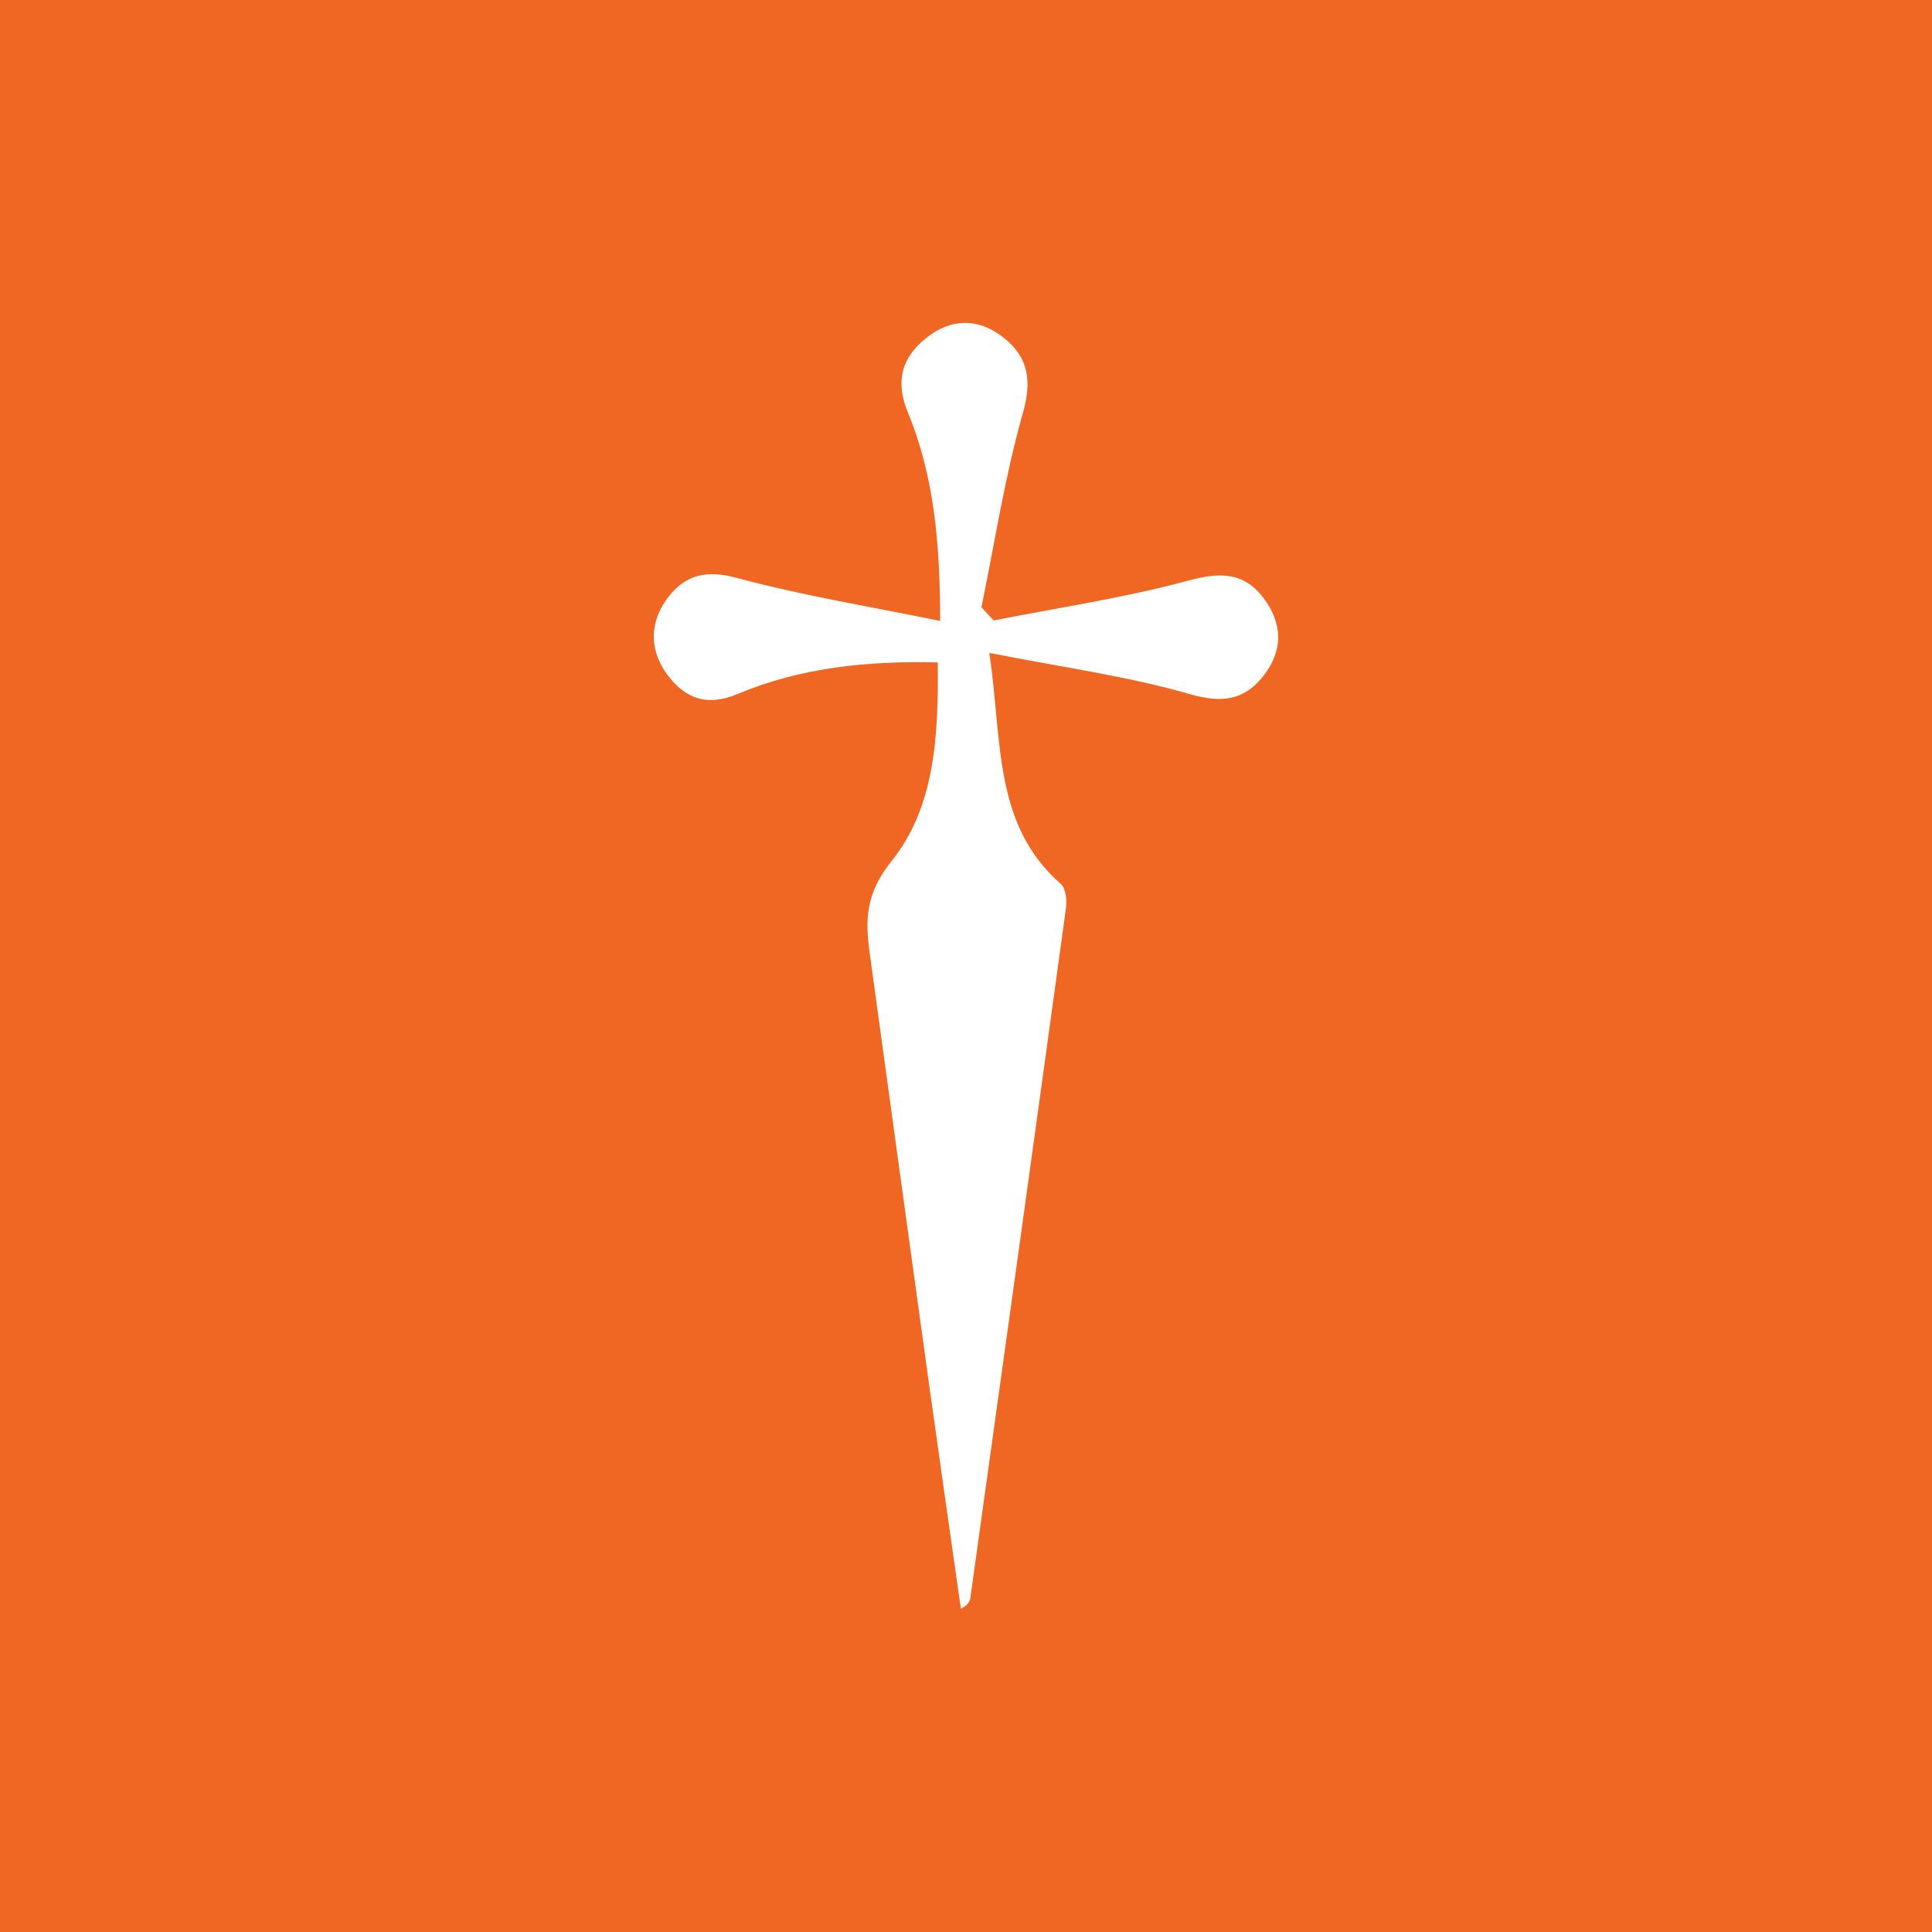 <?xml version="1.0" encoding="UTF-8"?>
<svg id="Layer_1" xmlns="http://www.w3.org/2000/svg" viewBox="0 0 290.81 290.81">
  <defs>
    <style>
      .cls-1 {
        fill: #f06723;
      }

      .cls-2 {
        fill: #fff;
      }
    </style>
  </defs>
  <path class="cls-1" d="M0,0v290.81h290.81V0H0Z"/>
  <path class="cls-2" d="M190.22,101.68c-2.94,3.76-6.27,4.2-11.2,2.78-9.33-2.69-19.05-4-30.1-6.18,1.99,13.47.55,25.78,10.76,34.78.75.66.93,2.42.78,3.57-4.75,34.64-9.57,69.26-14.4,103.88-.07.55-.35,1.06-1.42,1.66-1.61-11.3-3.24-22.61-4.81-33.91-3-21.62-5.96-43.24-8.93-64.86-.69-5.03-.59-8.95,3.33-13.83,6.51-8.08,7.04-18.88,6.93-29.86-10.54-.26-20.62.76-30.11,4.74-4.73,1.99-7.99.62-10.59-2.88-2.83-3.8-2.71-8.1.23-11.83,2.6-3.28,5.75-3.96,10.23-2.75,9.78,2.64,19.84,4.27,30.6,6.48-.02-11.7-.91-21.81-4.84-31.32-1.98-4.81-.93-8.34,2.72-11.27,3.76-3.03,7.96-3.04,11.74,0,3.66,2.95,4.21,6.39,2.83,11.28-2.72,9.56-4.23,19.48-6.24,29.25.62.66,1.23,1.33,1.84,1.98,9.76-1.93,19.64-3.39,29.22-5.98,4.72-1.28,8.31-1.37,11.32,2.5,2.92,3.78,3.12,7.91.11,11.76h.01Z"/>
</svg>